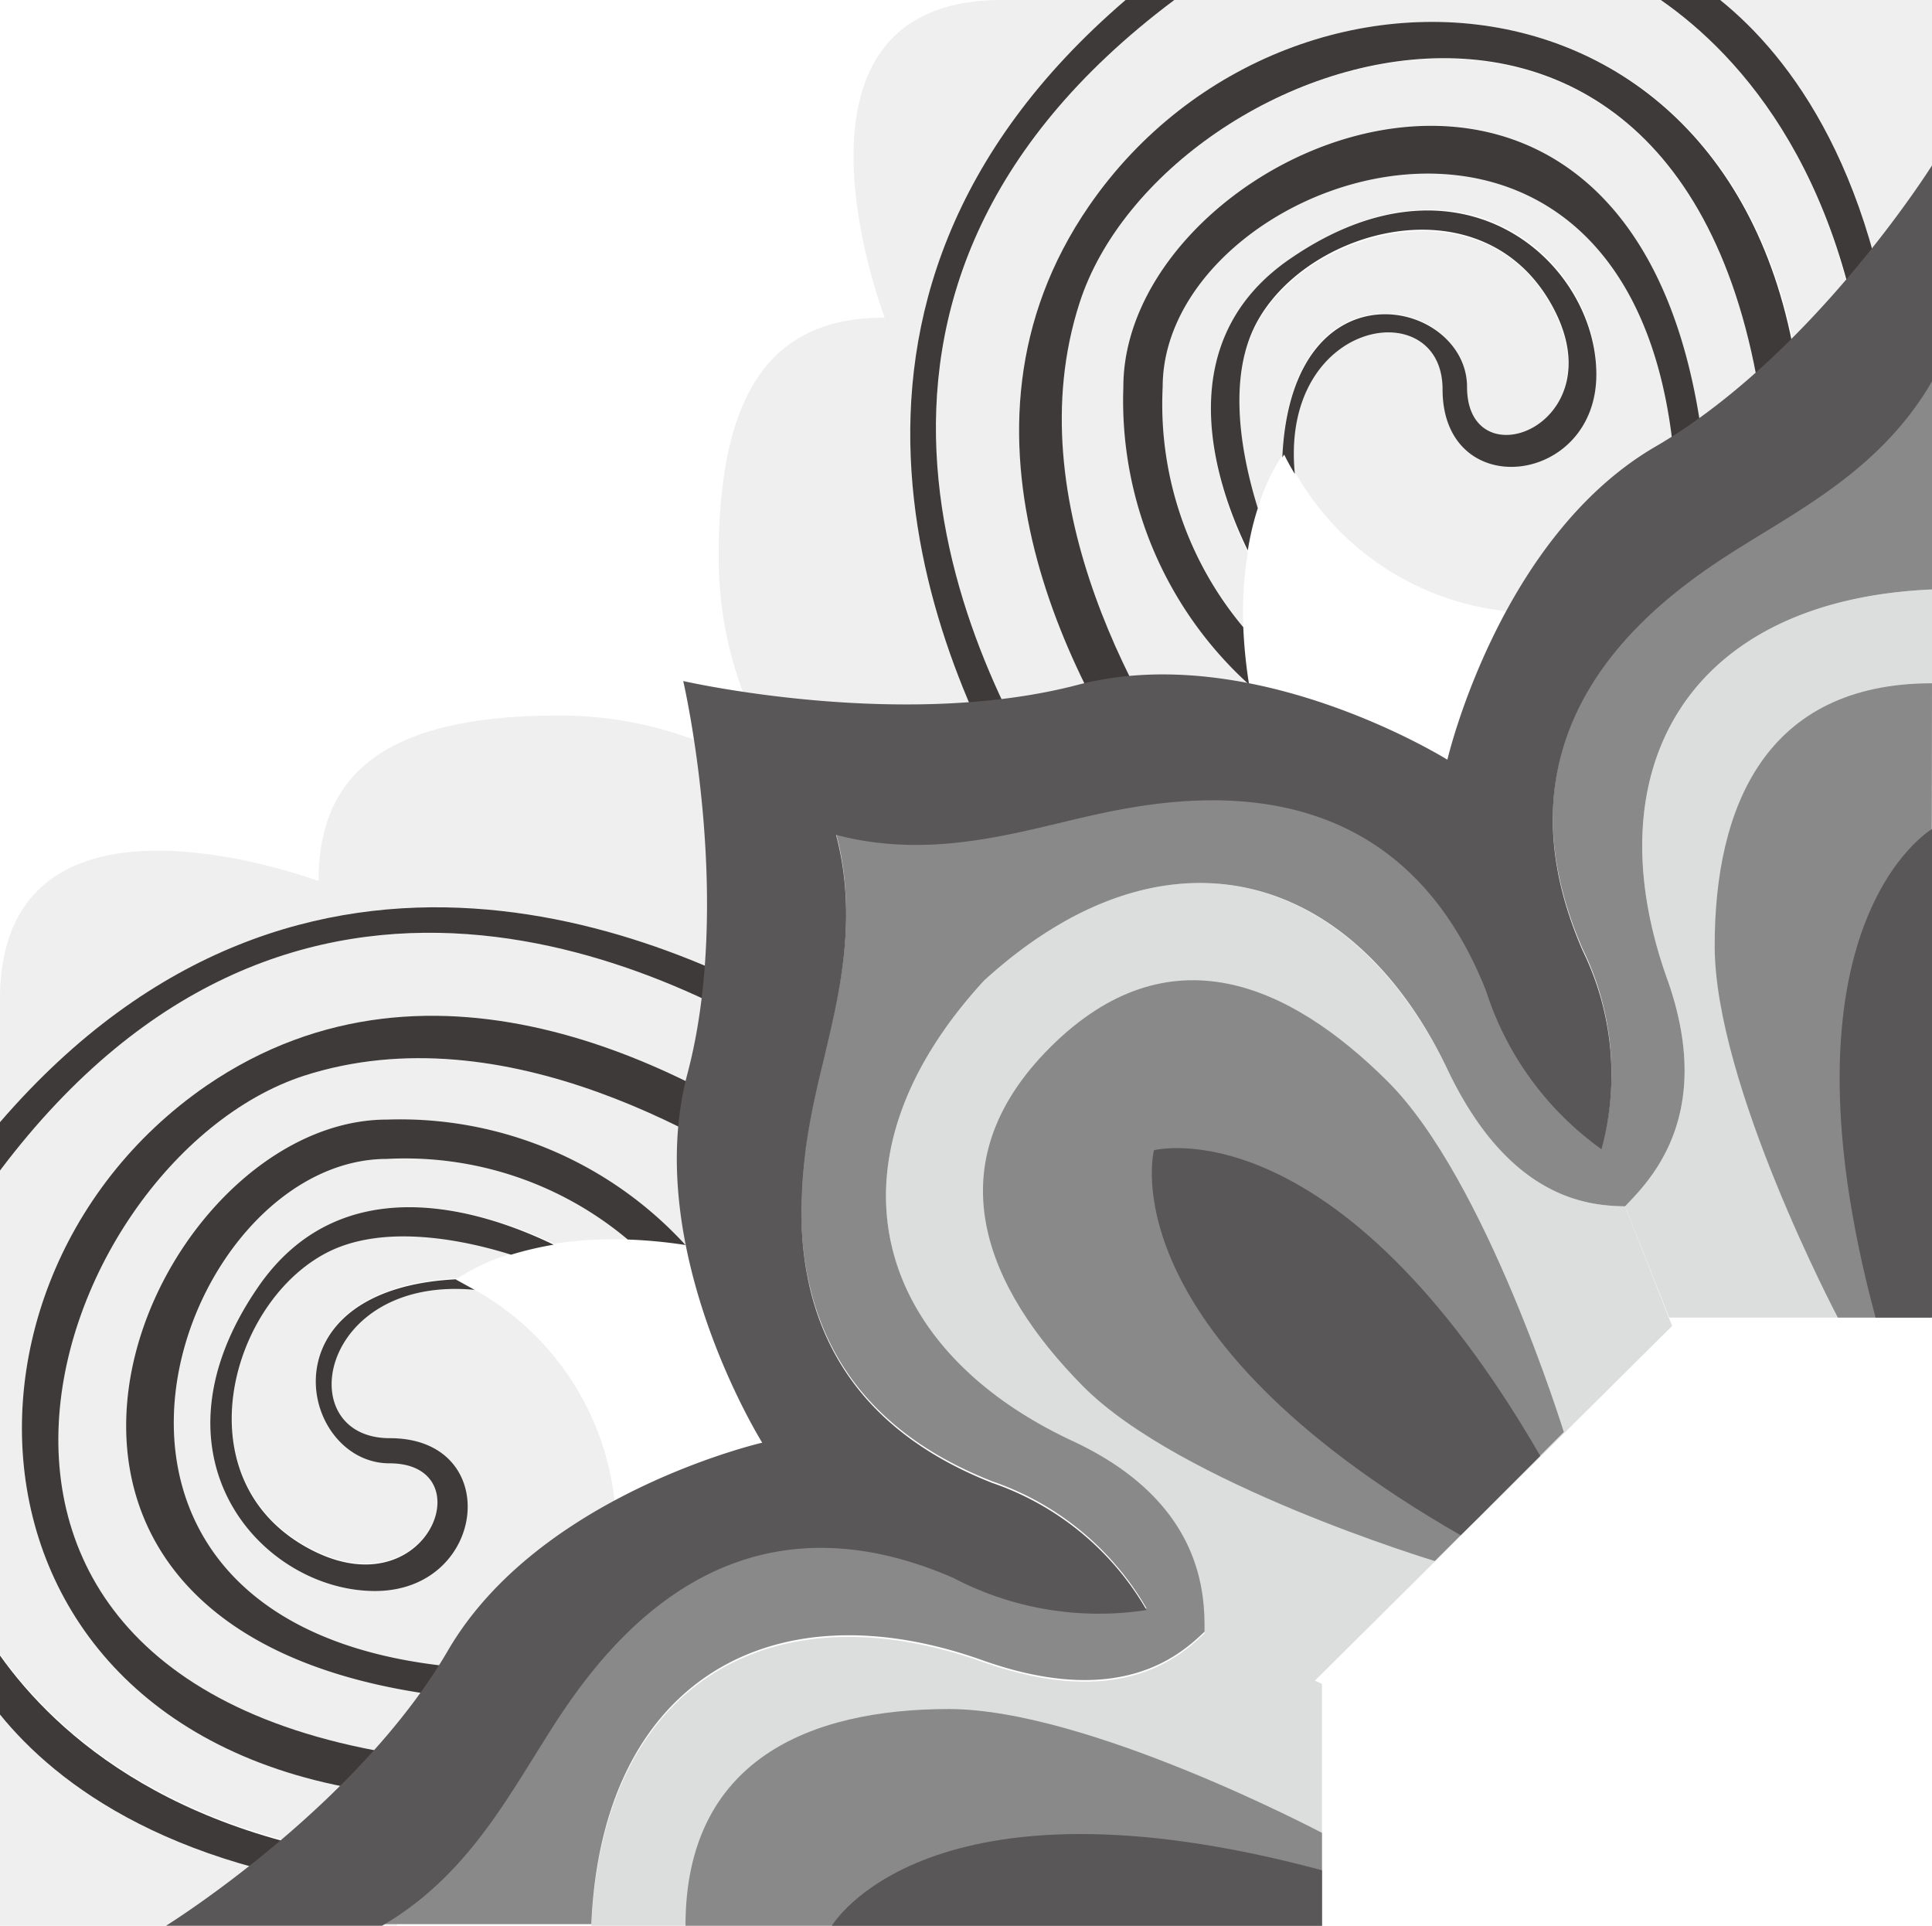 <svg xmlns="http://www.w3.org/2000/svg" viewBox="0 0 59.92 59.72"><defs><style>.cls-1{fill:#dcdddd;}.cls-2{fill:#898989;}.cls-3{fill:#595757;}.cls-4{fill:#efefef;}.cls-5{fill:#3e3a39;}</style></defs><g id="图层_2" data-name="图层 2"><g id="图层_1-2" data-name="图层 1"><path class="cls-1" d="M59.92,40.86V18.28c-7.61.33-10.52,5.6-8.22,12.06,1.52,4.24-.53,6.27-1.3,7.07l1.37,3.45Z"/><path class="cls-1" d="M44.89,33.16c-3-6.19-8.76-7.87-14.37-2.75C25.38,36,27.06,41.8,33.27,44.74c4.07,1.92,4.07,4.81,4.09,5.91-.8.77-2.67,2.39-6.91.88-6.48-2.3-11.78.61-12.11,8.19H41v-7.5l-.22-.1,11.08-11L50.4,37.41C49.29,37.39,46.82,37.22,44.89,33.16Z"/><path class="cls-2" d="M41,59.72h0V56.84S33.74,53,29.43,53s-8.17,1.57-8.17,6.72H41Z"/><path class="cls-3" d="M25.8,59.72H41V58C28.74,54.7,25.8,59.72,25.8,59.72Z"/><path class="cls-2" d="M59.92,21.19c-5.17,0-6.74,3.84-6.74,8.14S57,40.86,57,40.86h2.89Z"/><path class="cls-3" d="M58.17,40.86h1.75V25.71S54.88,28.65,58.17,40.86Z"/><path class="cls-4" d="M0,53.17v6.55H12.3l.54-1C5.43,58.19,1.75,55.33,0,53.17Z"/><path class="cls-4" d="M53.35,0h6.57V12.26l-1,.54C58.38,5.41,55.51,1.74,53.35,0Z"/><path class="cls-4" d="M10.19,38.79c-3,1.51-4.54,6.93-.76,9.12s5.67-2.56,2.65-2.56c-2.77,0-4-5.43,2.12-5.71a6.47,6.47,0,0,1,1.65-.76C14.14,38.36,11.86,38,10.19,38.79Z"/><path class="cls-4" d="M25.63,31.89l.36-6a11.88,11.88,0,0,0-8.69-3.7c-5.6,0-7.42,2-7.42,5.13C9.88,27.34,0,23.57,0,31V34.8C9.49,23.8,21.1,29.1,25.63,31.89Z"/><path class="cls-4" d="M6.4,33.67c7.11-4.87,15.18-.4,19,2.32l.18-2.9C20.94,30,9.18,24.12,0,36.3v15c1.74,2.45,5.55,5.93,13.33,6.51l1.15-2.07C-1.47,55.62-2.79,40,6.4,33.67Z"/><path class="cls-4" d="M9.43,33.36C1.32,36-4.66,53.48,15.07,54.7l1.06-1.92C-3,52.1,4.14,34.72,12,34.72a12,12,0,0,1,9.25,3.89,19.59,19.59,0,0,1,3.91,1.08l.13-2.21C22.27,35.31,15.65,31.38,9.43,33.36Z"/><path class="cls-4" d="M16.67,51.8l2.44-4.42A8.55,8.55,0,0,0,14.72,40C9.88,39.55,9,44.6,12.08,44.6c3.55,0,3,4.74-.46,4.74S4.36,45.2,8,39.92c2.59-3.76,6.91-2.42,9.18-1.35a12.35,12.35,0,0,1,2.29-.13A10.74,10.74,0,0,0,12,35.94C5,35.94-.18,52.13,16.67,51.8Z"/><path class="cls-4" d="M38.92,10.15c1.51-3,7-4.52,9.15-.75S45.5,15.05,45.5,12c0-2.76-5.45-4-5.73,2.12A6.15,6.15,0,0,0,39,15.8C38.48,14.09,38.09,11.82,38.92,10.15Z"/><path class="cls-4" d="M32,25.55l-6,.36a11.83,11.83,0,0,1-3.71-8.67c0-5.58,2-7.39,5.15-7.39,0,0-3.79-9.85,3.63-9.85h3.85C23.88,9.46,29.2,21,32,25.55Z"/><path class="cls-4" d="M33.78,6.38c-4.88,7.08-.4,15.13,2.33,18.92l-2.9.17c-3.1-4.6-9-16.32,3.21-25.47H51.51C54,1.73,57.46,5.53,58,13.29L56,14.43C55.81-1.46,40.1-2.78,33.78,6.38Z"/><path class="cls-4" d="M33.48,9.4c2.59-8.09,20.18-14,21.4,5.63l-1.93,1C52.27-3,34.84,4.13,34.84,12a11.88,11.88,0,0,0,3.9,9.22,19.6,19.6,0,0,0,1.09,3.9l-2.23.13C35.42,22.2,31.48,15.6,33.48,9.4Z"/><path class="cls-4" d="M52,16.62,47.54,19a8.56,8.56,0,0,1-7.38-4.37C39.68,9.84,44.74,9,44.74,12c0,3.54,4.77,3,4.77-.46S45.35,4.35,40.05,8c-3.77,2.58-2.43,6.89-1.35,9.14a11.43,11.43,0,0,0-.14,2.29A10.77,10.77,0,0,1,36.06,12C36.06,5,52.3-.18,52,16.62Z"/><path class="cls-5" d="M0,51.34v1.83c1.75,2.16,5.43,5,12.84,5.57l.49-.89C5.55,57.27,1.74,53.79,0,51.34Z"/><path class="cls-5" d="M25.56,33.09l.07-1.2C21.1,29.1,9.49,23.8,0,34.8v1.5C9.18,24.12,20.94,30,25.56,33.09Z"/><path class="cls-5" d="M6.4,33.67C-2.79,40-1.47,55.62,14.48,55.78l.59-1.08C-4.66,53.48,1.32,36,9.43,33.36c6.22-2,12.84,2,15.86,4.12L25.38,36C21.58,33.27,13.51,28.8,6.4,33.67Z"/><path class="cls-5" d="M8,39.92c-3.63,5.28.15,9.42,3.63,9.42s4-4.74.46-4.74C9,44.6,9.88,39.55,14.72,40l-.6-.33.08,0c-6.13.28-4.89,5.71-2.12,5.71,3,0,1.13,4.75-2.65,2.56s-2.27-7.61.76-9.12c1.67-.83,4-.43,5.66.09a10.79,10.79,0,0,1,1.32-.31C14.9,37.5,10.58,36.16,8,39.92Z"/><path class="cls-5" d="M12,34.72c-7.86,0-15,17.38,4.13,18.06l.54-1C-.18,52.13,5,35.94,12,35.94a10.74,10.74,0,0,1,7.47,2.5,15.14,15.14,0,0,1,1.79.17A12,12,0,0,0,12,34.72Z"/><path class="cls-5" d="M51.51,0h1.84c2.16,1.74,5,5.41,5.59,12.8l-.9.49C57.46,5.53,54,1.73,51.51,0Z"/><path class="cls-5" d="M33.21,25.47,32,25.55C29.2,21,23.88,9.46,34.91,0h1.51C24.2,9.15,30.11,20.87,33.21,25.47Z"/><path class="cls-5" d="M33.78,6.38c6.32-9.16,22-7.84,22.18,8.05l-1.08.6C53.66-4.64,36.07,1.31,33.48,9.4c-2,6.2,1.94,12.8,4.12,15.81l-1.49.09C33.38,21.51,28.9,13.46,33.78,6.38Z"/><path class="cls-5" d="M40.05,8c5.3-3.62,9.46.15,9.46,3.61s-4.77,4-4.77.46c0-3-5.06-2.2-4.58,2.63a6.73,6.73,0,0,1-.33-.6.37.37,0,0,0-.06.09C40.05,8,45.5,9.28,45.5,12c0,3,4.77,1.13,2.57-2.64s-7.64-2.26-9.15.75c-.83,1.67-.44,3.94.09,5.65a8.75,8.75,0,0,0-.31,1.31C37.62,14.86,36.28,10.55,40.05,8Z"/><path class="cls-5" d="M34.84,12C34.84,4.13,52.27-3,53,16.08l-1,.54C52.3-.18,36.06,5,36.06,12a10.77,10.77,0,0,0,2.5,7.45,15.11,15.11,0,0,0,.18,1.78A11.88,11.88,0,0,1,34.84,12Z"/><path class="cls-2" d="M32.58,32.47c-3.66,3.65-2,7.47,1,10.51S44.5,48.41,44.5,48.41l2-2,2-2s-2.41-7.83-5.46-10.87S36.24,28.83,32.58,32.47Z"/><path class="cls-3" d="M35.79,35.67S34.31,41.3,45.3,47.61l.57-.56h0l.67-.67,1.23-1.23C41.44,34.2,35.79,35.67,35.79,35.67Z"/><path class="cls-2" d="M54.2,16.78c-2.38,1.47-8.32,5.3-5.11,12.66a8.76,8.76,0,0,1,.58,6.15,9.66,9.66,0,0,1-3.58-4.91c-3-7.46-9.87-6-12.59-5.36-2.22.53-4.76,1.26-7.57.52.74,2.8,0,5.33-.52,7.54-.64,2.72-2.12,9.62,5.37,12.56a8.83,8.83,0,0,1,4.78,3.94,9.73,9.73,0,0,1-6-1c-7.38-3.2-11.23,2.71-12.71,5.09-1.2,1.93-2.47,4.24-5,5.7h6.49c.33-7.58,5.63-10.49,12.11-8.19,4.24,1.51,6.11-.11,6.91-.88,0-1.1,0-4-4.09-5.91C27.06,41.8,25.38,36,30.52,30.41c5.61-5.12,11.42-3.44,14.37,2.75,1.93,4.06,4.4,4.23,5.51,4.25.77-.8,2.82-2.83,1.3-7.07-2.3-6.46.61-11.73,8.22-12.06V11.81C58.45,14.31,56.14,15.58,54.2,16.78Z"/><path class="cls-3" d="M51.36,13.84c-4.87,2.82-6.47,9.72-6.47,9.72s-6-3.75-11.47-2.32-12.23-.12-12.23-.12,1.57,6.75.13,12.18,2.32,11.44,2.32,11.44-6.92,1.59-9.75,6.45-8.74,8.53-8.74,8.53h6.7c2.51-1.46,3.78-3.77,5-5.7,1.48-2.38,5.33-8.29,12.71-5.09a9.73,9.73,0,0,0,6,1,8.83,8.83,0,0,0-4.78-3.94c-7.49-2.94-6-9.84-5.37-12.56.52-2.21,1.26-4.74.52-7.54,2.81.74,5.35,0,7.57-.52,2.72-.63,9.64-2.1,12.59,5.36a9.66,9.66,0,0,0,3.58,4.91,8.76,8.76,0,0,0-.58-6.15c-3.21-7.36,2.73-11.19,5.11-12.66,1.94-1.2,4.25-2.47,5.72-5V5.13S56.24,11,51.36,13.84Z"/></g></g></svg>